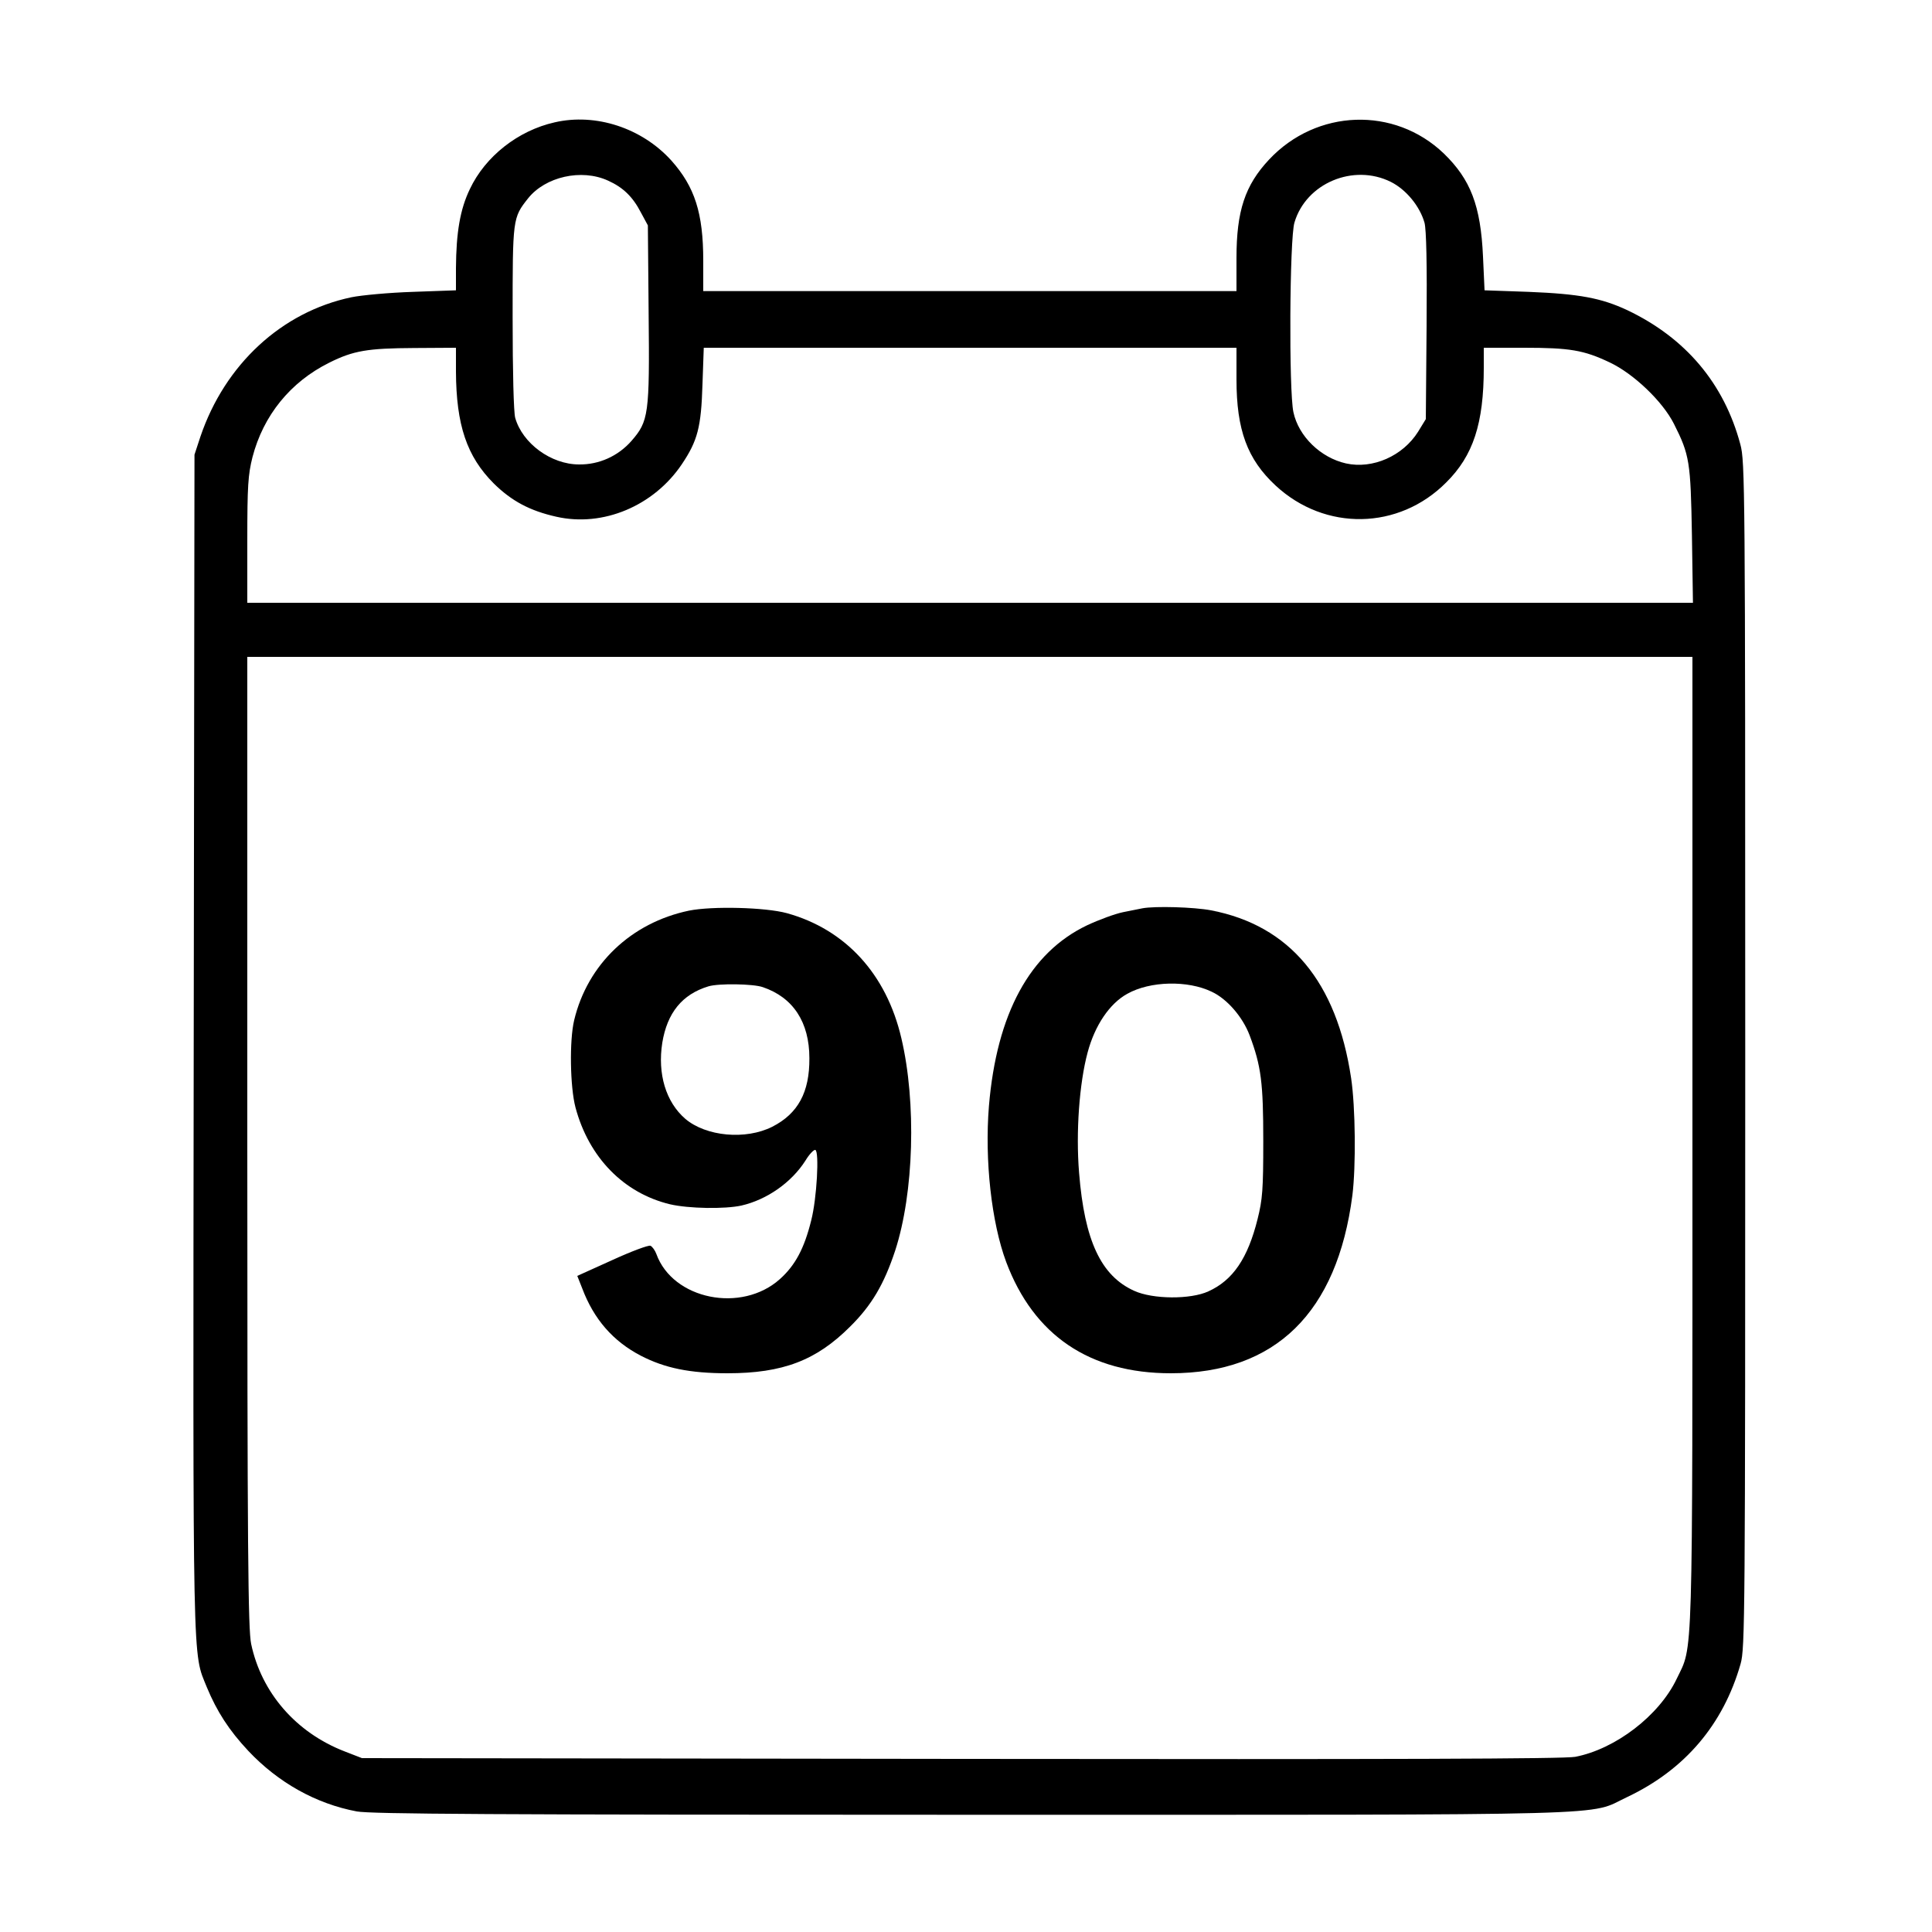 <?xml version="1.0" standalone="no"?>
<!DOCTYPE svg PUBLIC "-//W3C//DTD SVG 20010904//EN"
 "http://www.w3.org/TR/2001/REC-SVG-20010904/DTD/svg10.dtd">
<svg version="1.0" xmlns="http://www.w3.org/2000/svg"
 width="750pt" height="750pt" viewBox="0 0 750 750"
 preserveAspectRatio="xMidYMid meet">

<g transform="translate(0,750) scale(0.1,-0.1)"
fill="#000000" stroke="none">
<path d="M2153 7025 c-142 -32 -269 -132 -329 -259 -38 -79 -53 -168 -54 -307
l0 -86 -167 -6 c-93 -3 -200 -13 -239 -21 -271 -57 -491 -261 -586 -541 l-23
-70 -3 -2285 c-3 -2479 -5 -2360 51 -2500 39 -94 86 -167 161 -247 116 -123
262 -205 421 -235 57 -10 510 -13 2385 -13 2586 0 2389 -5 2547 69 224 106
373 282 440 517 17 61 18 167 18 2364 0 2218 -1 2303 -19 2370 -63 236 -212
413 -439 521 -101 47 -185 63 -383 71 l-171 6 -6 131 c-9 198 -48 299 -152
400 -192 184 -494 173 -678 -23 -94 -100 -127 -200 -127 -383 l0 -128 -1035 0
-1035 0 0 118 c0 185 -33 287 -124 389 -114 126 -293 185 -453 148z m207 -226
c58 -26 96 -62 128 -124 l27 -50 3 -343 c4 -392 0 -417 -67 -494 -52 -59 -126
-92 -203 -91 -109 0 -220 82 -248 181 -6 22 -10 178 -10 390 0 385 0 386 60
462 67 84 207 116 310 69z m3039 -5 c60 -30 113 -95 131 -159 7 -27 10 -158 8
-401 l-3 -361 -30 -49 c-59 -94 -176 -146 -280 -123 -98 22 -184 105 -204 199
-18 82 -15 674 4 736 45 153 229 230 374 158z m-3629 -736 c1 -208 42 -330
147 -435 69 -68 140 -106 243 -129 181 -41 378 42 487 204 61 91 75 143 80
310 l5 142 1034 0 1034 0 0 -123 c0 -196 42 -310 152 -412 192 -178 478 -173
662 12 105 104 146 229 146 446 l0 77 155 0 c179 0 233 -9 334 -57 93 -44 205
-151 249 -238 61 -121 65 -147 70 -432 l4 -263 -2806 0 -2806 0 0 243 c0 211
3 254 20 322 42 162 147 292 298 367 94 47 149 56 330 57 l162 1 0 -92z m4800
-2990 c0 -2067 3 -1951 -61 -2085 -68 -143 -238 -273 -394 -303 -44 -8 -696
-10 -2385 -8 l-2325 3 -67 26 c-189 73 -323 228 -363 417 -12 57 -15 356 -15
1950 l0 1882 2805 0 2805 0 0 -1882z"/>
<path d="M2675 3965 c-225 -47 -394 -208 -446 -425 -19 -78 -16 -260 5 -339
52 -195 188 -333 367 -376 73 -17 213 -19 277 -5 100 23 195 90 249 175 15 25
33 43 38 41 16 -5 6 -189 -16 -274 -27 -109 -62 -174 -121 -227 -149 -134
-416 -80 -480 97 -5 14 -16 29 -23 32 -8 3 -75 -22 -149 -56 l-135 -61 19 -48
c45 -120 120 -206 228 -262 93 -48 190 -68 336 -68 215 0 345 50 476 181 84
83 132 165 175 295 73 224 83 575 24 825 -58 249 -217 422 -444 485 -84 23
-290 28 -380 10z m286 -297 c118 -40 181 -136 181 -276 1 -132 -44 -215 -144
-266 -103 -52 -257 -38 -338 31 -75 65 -108 174 -89 295 19 116 77 188 179
219 39 12 174 10 211 -3z"/>
<path d="M4435 3974 c-11 -2 -45 -9 -75 -15 -30 -6 -93 -29 -140 -51 -222
-106 -351 -343 -381 -702 -17 -210 10 -452 67 -605 107 -285 324 -432 639
-432 406 0 646 235 705 691 14 112 12 342 -5 455 -56 374 -238 592 -543 651
-68 13 -219 17 -267 8z m269 -324 c60 -28 120 -98 147 -169 45 -120 53 -184
53 -411 0 -188 -3 -226 -22 -302 -38 -153 -96 -238 -191 -281 -69 -32 -216
-31 -288 2 -129 58 -193 195 -214 458 -13 158 1 348 33 467 28 105 85 190 154
228 89 50 235 53 328 8z"/>
</g>
</svg>
